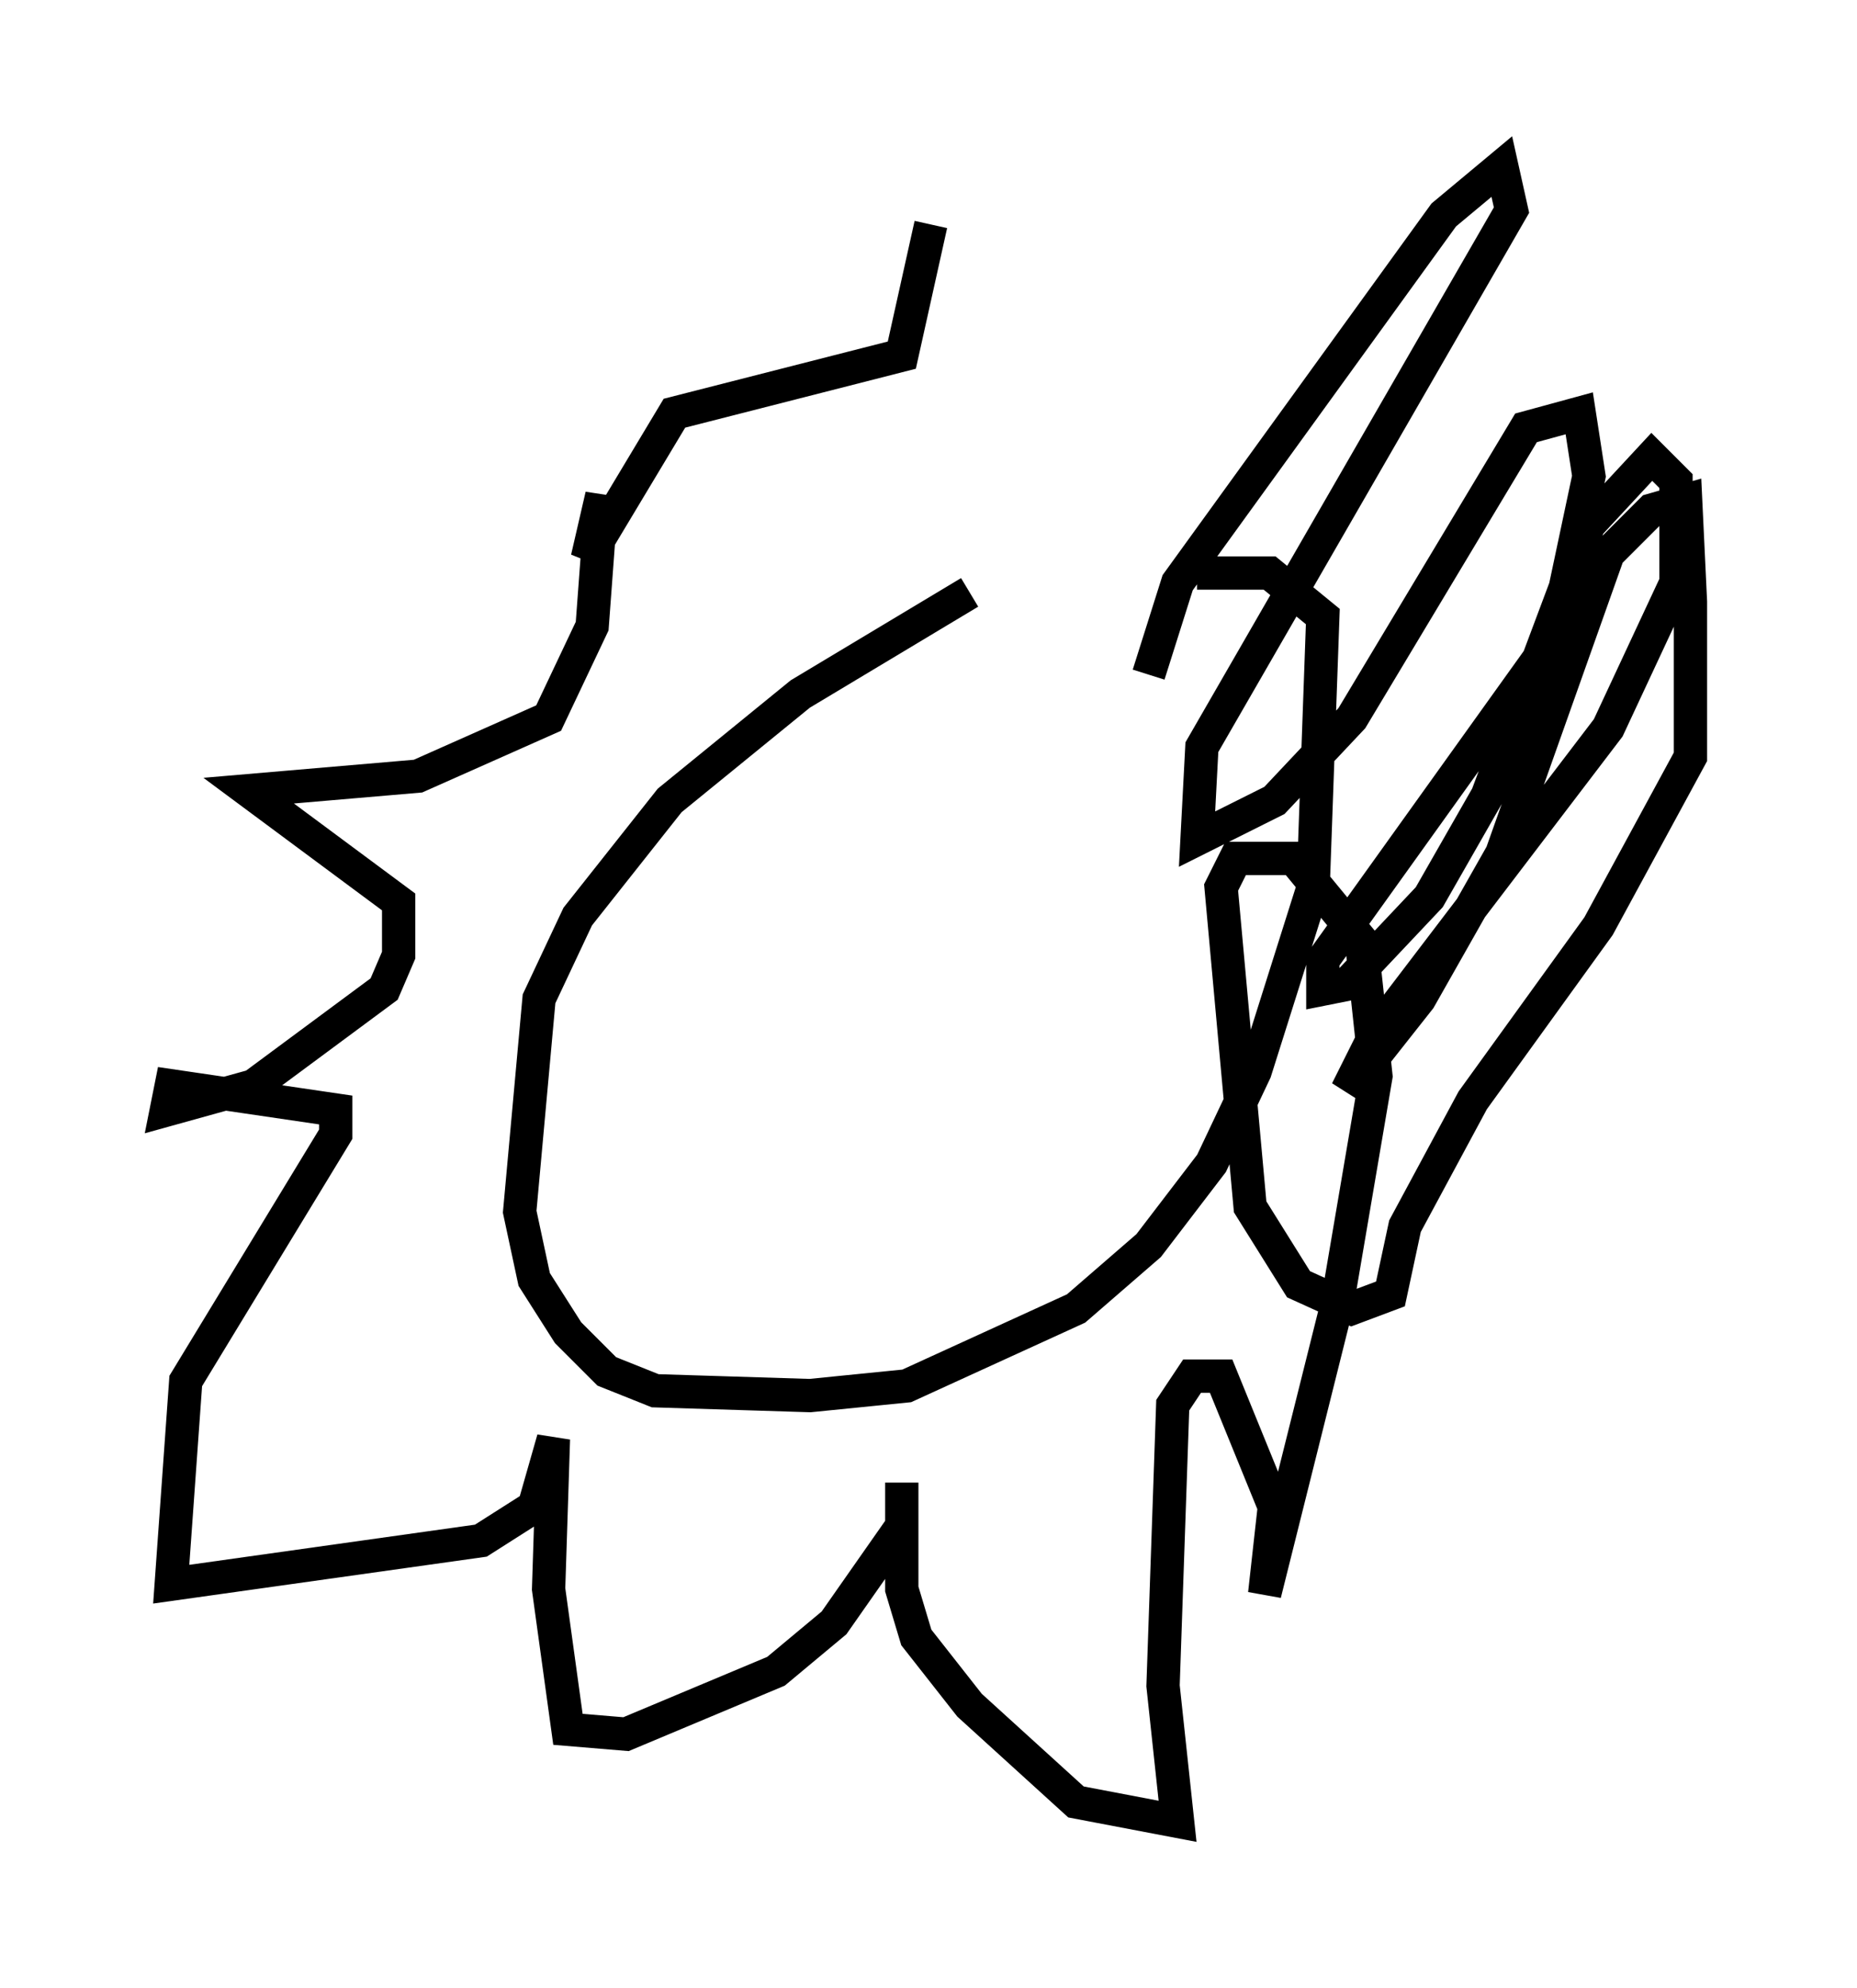 <?xml version="1.0" encoding="utf-8" ?>
<svg baseProfile="full" height="59.676" version="1.1" width="55.754" xmlns="http://www.w3.org/2000/svg" xmlns:ev="http://www.w3.org/2001/xml-events" xmlns:xlink="http://www.w3.org/1999/xlink"><defs /><rect fill="white" height="59.676" width="55.754" x="0" y="0" /><path d="M32.598, 17.492 m-3.486, 0.291 l-5.084, 3.05 -3.922, 3.196 l-2.76, 3.486 -1.162, 2.469 l-0.581, 6.391 0.436, 2.034 l1.017, 1.598 1.162, 1.162 l1.453, 0.581 4.648, 0.145 l2.905, -0.291 5.084, -2.324 l2.179, -1.888 1.888, -2.469 l1.307, -2.76 1.743, -5.52 l0.291, -8.134 -1.598, -1.307 l-2.179, 0.0 m-1.453, 3.05 l0.872, -2.76 7.989, -11.039 l1.743, -1.453 0.291, 1.307 l-9.296, 16.123 -0.145, 2.76 l2.324, -1.162 2.324, -2.469 l5.229, -8.715 1.598, -0.436 l0.291, 1.888 -1.017, 4.793 l-6.972, 9.732 0.0, 0.872 l0.726, -0.145 2.469, -2.615 l1.743, -3.05 3.05, -8.134 l1.888, -2.034 0.726, 0.726 l0.0, 3.05 -2.034, 4.358 l-6.972, 9.151 -0.872, 1.743 l2.179, -2.76 2.469, -4.358 l3.196, -9.006 1.307, -1.307 l1.017, -0.291 0.145, 3.05 l0.0, 4.648 -2.76, 5.084 l-3.777, 5.229 -2.034, 3.777 l-0.436, 2.034 -1.162, 0.436 l-1.598, -0.726 -1.453, -2.324 l-0.872, -9.587 0.436, -0.872 l1.743, 0.0 2.034, 2.469 l0.436, 4.067 -1.162, 6.827 l-2.179, 8.715 0.291, -2.615 l-1.598, -3.922 -0.872, 0.0 l-0.581, 0.872 -0.291, 8.425 l0.436, 4.067 -3.05, -0.581 l-3.196, -2.905 -1.598, -2.034 l-0.436, -1.453 0.0, -3.196 l0.0, 1.307 -2.034, 2.905 l-1.743, 1.453 -4.503, 1.888 l-1.743, -0.145 -0.581, -4.212 l0.145, -4.503 -0.581, 2.034 l-1.598, 1.017 -9.296, 1.307 l0.436, -6.101 4.503, -7.408 l0.0, -0.726 -4.939, -0.726 l-0.145, 0.726 2.615, -0.726 l3.922, -2.905 0.436, -1.017 l0.0, -1.598 -4.503, -3.341 l5.084, -0.436 3.922, -1.743 l1.307, -2.76 0.291, -3.922 l-0.436, 1.888 2.615, -4.358 l6.827, -1.743 0.872, -3.922 " fill="none" stroke="black" stroke-width="1" /></svg>